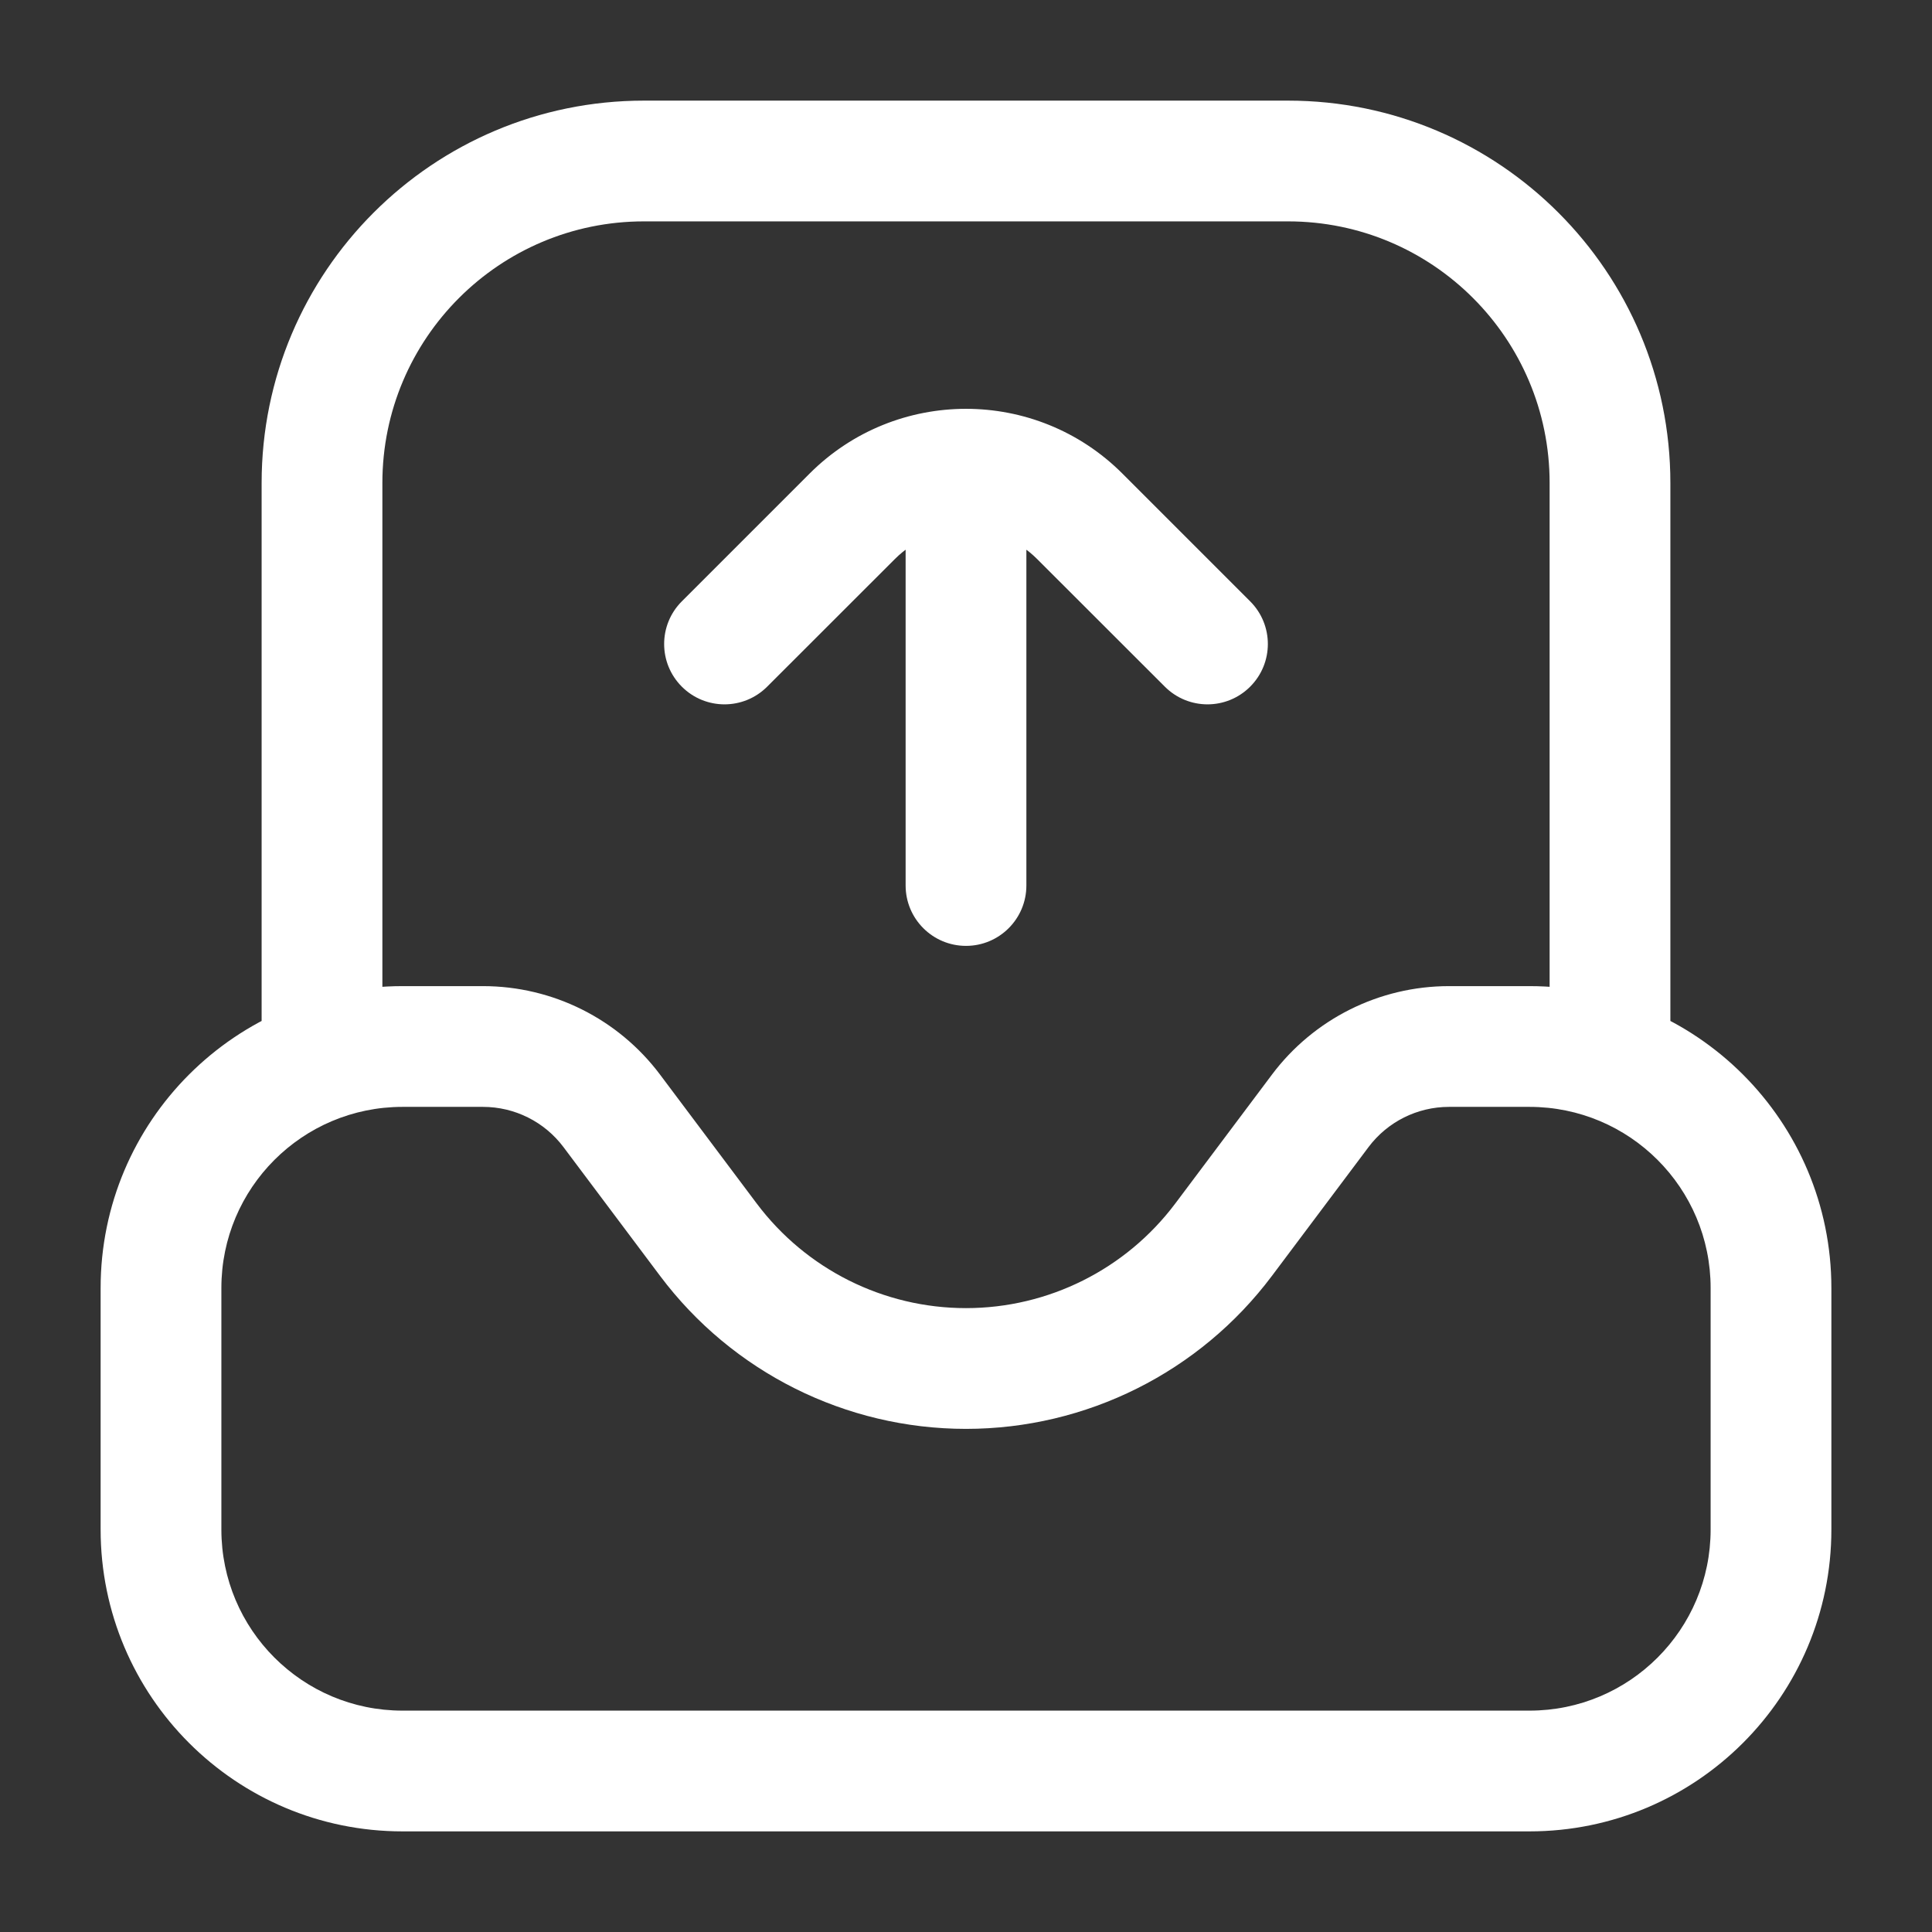 <svg width="24" height="24" viewBox="0 0 24 24" fill="none" xmlns="http://www.w3.org/2000/svg">
<rect x="0" y="0" width="24" height="24" fill="#333333" stroke="none"/>
<path d="M8.47 7.47C8.177 7.763 8.177 8.237 8.47 8.53C8.763 8.823 9.237 8.823 9.53 8.53L8.47 7.47ZM13.414 6.414L12.884 6.945H12.884L13.414 6.414ZM14.47 8.53C14.763 8.823 15.237 8.823 15.53 8.53C15.823 8.237 15.823 7.763 15.53 7.47L14.47 8.53ZM12.75 6C12.75 5.586 12.414 5.25 12 5.25C11.586 5.25 11.25 5.586 11.25 6H12.75ZM11.25 11C11.25 11.414 11.586 11.75 12 11.75C12.414 11.75 12.75 11.414 12.75 11H11.25ZM7.6 13.8L7 14.25H7L7.6 13.8ZM8.8 15.4L9.4 14.95L8.8 15.4ZM15.2 15.4L14.6 14.95L15.2 15.4ZM16.4 13.8L15.8 13.35L15.8 13.35L16.4 13.8ZM9.53 8.53L11.116 6.945L10.056 5.884L8.47 7.47L9.53 8.53ZM12.884 6.945L14.47 8.53L15.53 7.47L13.944 5.884L12.884 6.945ZM11.25 6V11H12.75V6H11.25ZM11.116 6.945C11.604 6.456 12.396 6.456 12.884 6.945L13.944 5.884C12.871 4.81 11.129 4.81 10.056 5.884L11.116 6.945ZM21.25 16V19H22.75V16H21.25ZM19 21.25H5V22.75H19V21.25ZM2.75 19V16H1.25V19H2.75ZM5 13.75H6V12.25H5V13.75ZM7 14.25L8.2 15.85L9.4 14.95L8.2 13.35L7 14.25ZM18 13.75H19V12.25H18V13.75ZM15.8 15.85L17 14.25L15.8 13.35L14.6 14.95L15.8 15.85ZM12 17.75C13.495 17.75 14.903 17.046 15.8 15.85L14.6 14.95C13.986 15.768 13.023 16.25 12 16.25V17.75ZM18 12.25C17.134 12.25 16.319 12.658 15.8 13.35L17 14.25C17.236 13.935 17.607 13.75 18 13.75V12.25ZM8.2 15.85C9.097 17.046 10.505 17.75 12 17.75V16.25C10.977 16.25 10.014 15.768 9.4 14.95L8.2 15.85ZM6 13.75C6.393 13.75 6.764 13.935 7 14.25L8.2 13.35C7.681 12.658 6.866 12.25 6 12.25V13.75ZM5 21.25C3.757 21.25 2.75 20.243 2.75 19H1.25C1.25 21.071 2.929 22.75 5 22.75V21.25ZM21.25 19C21.25 20.243 20.243 21.25 19 21.25V22.75C21.071 22.75 22.75 21.071 22.75 19H21.25ZM22.75 16C22.75 13.929 21.071 12.25 19 12.25V13.75C20.243 13.75 21.25 14.757 21.25 16H22.75ZM2.75 16C2.75 14.757 3.757 13.75 5 13.75V12.25C2.929 12.25 1.25 13.929 1.25 16H2.75ZM20.75 13V6H19.25V13H20.75ZM16 1.25H8V2.75H16V1.25ZM3.25 6V13H4.75V6H3.25ZM8 1.25C5.377 1.25 3.25 3.377 3.25 6H4.75C4.75 4.205 6.205 2.75 8 2.75V1.25ZM20.75 6C20.75 3.377 18.623 1.25 16 1.25V2.75C17.795 2.75 19.25 4.205 19.25 6H20.75Z" fill="#fff"/>
</svg>